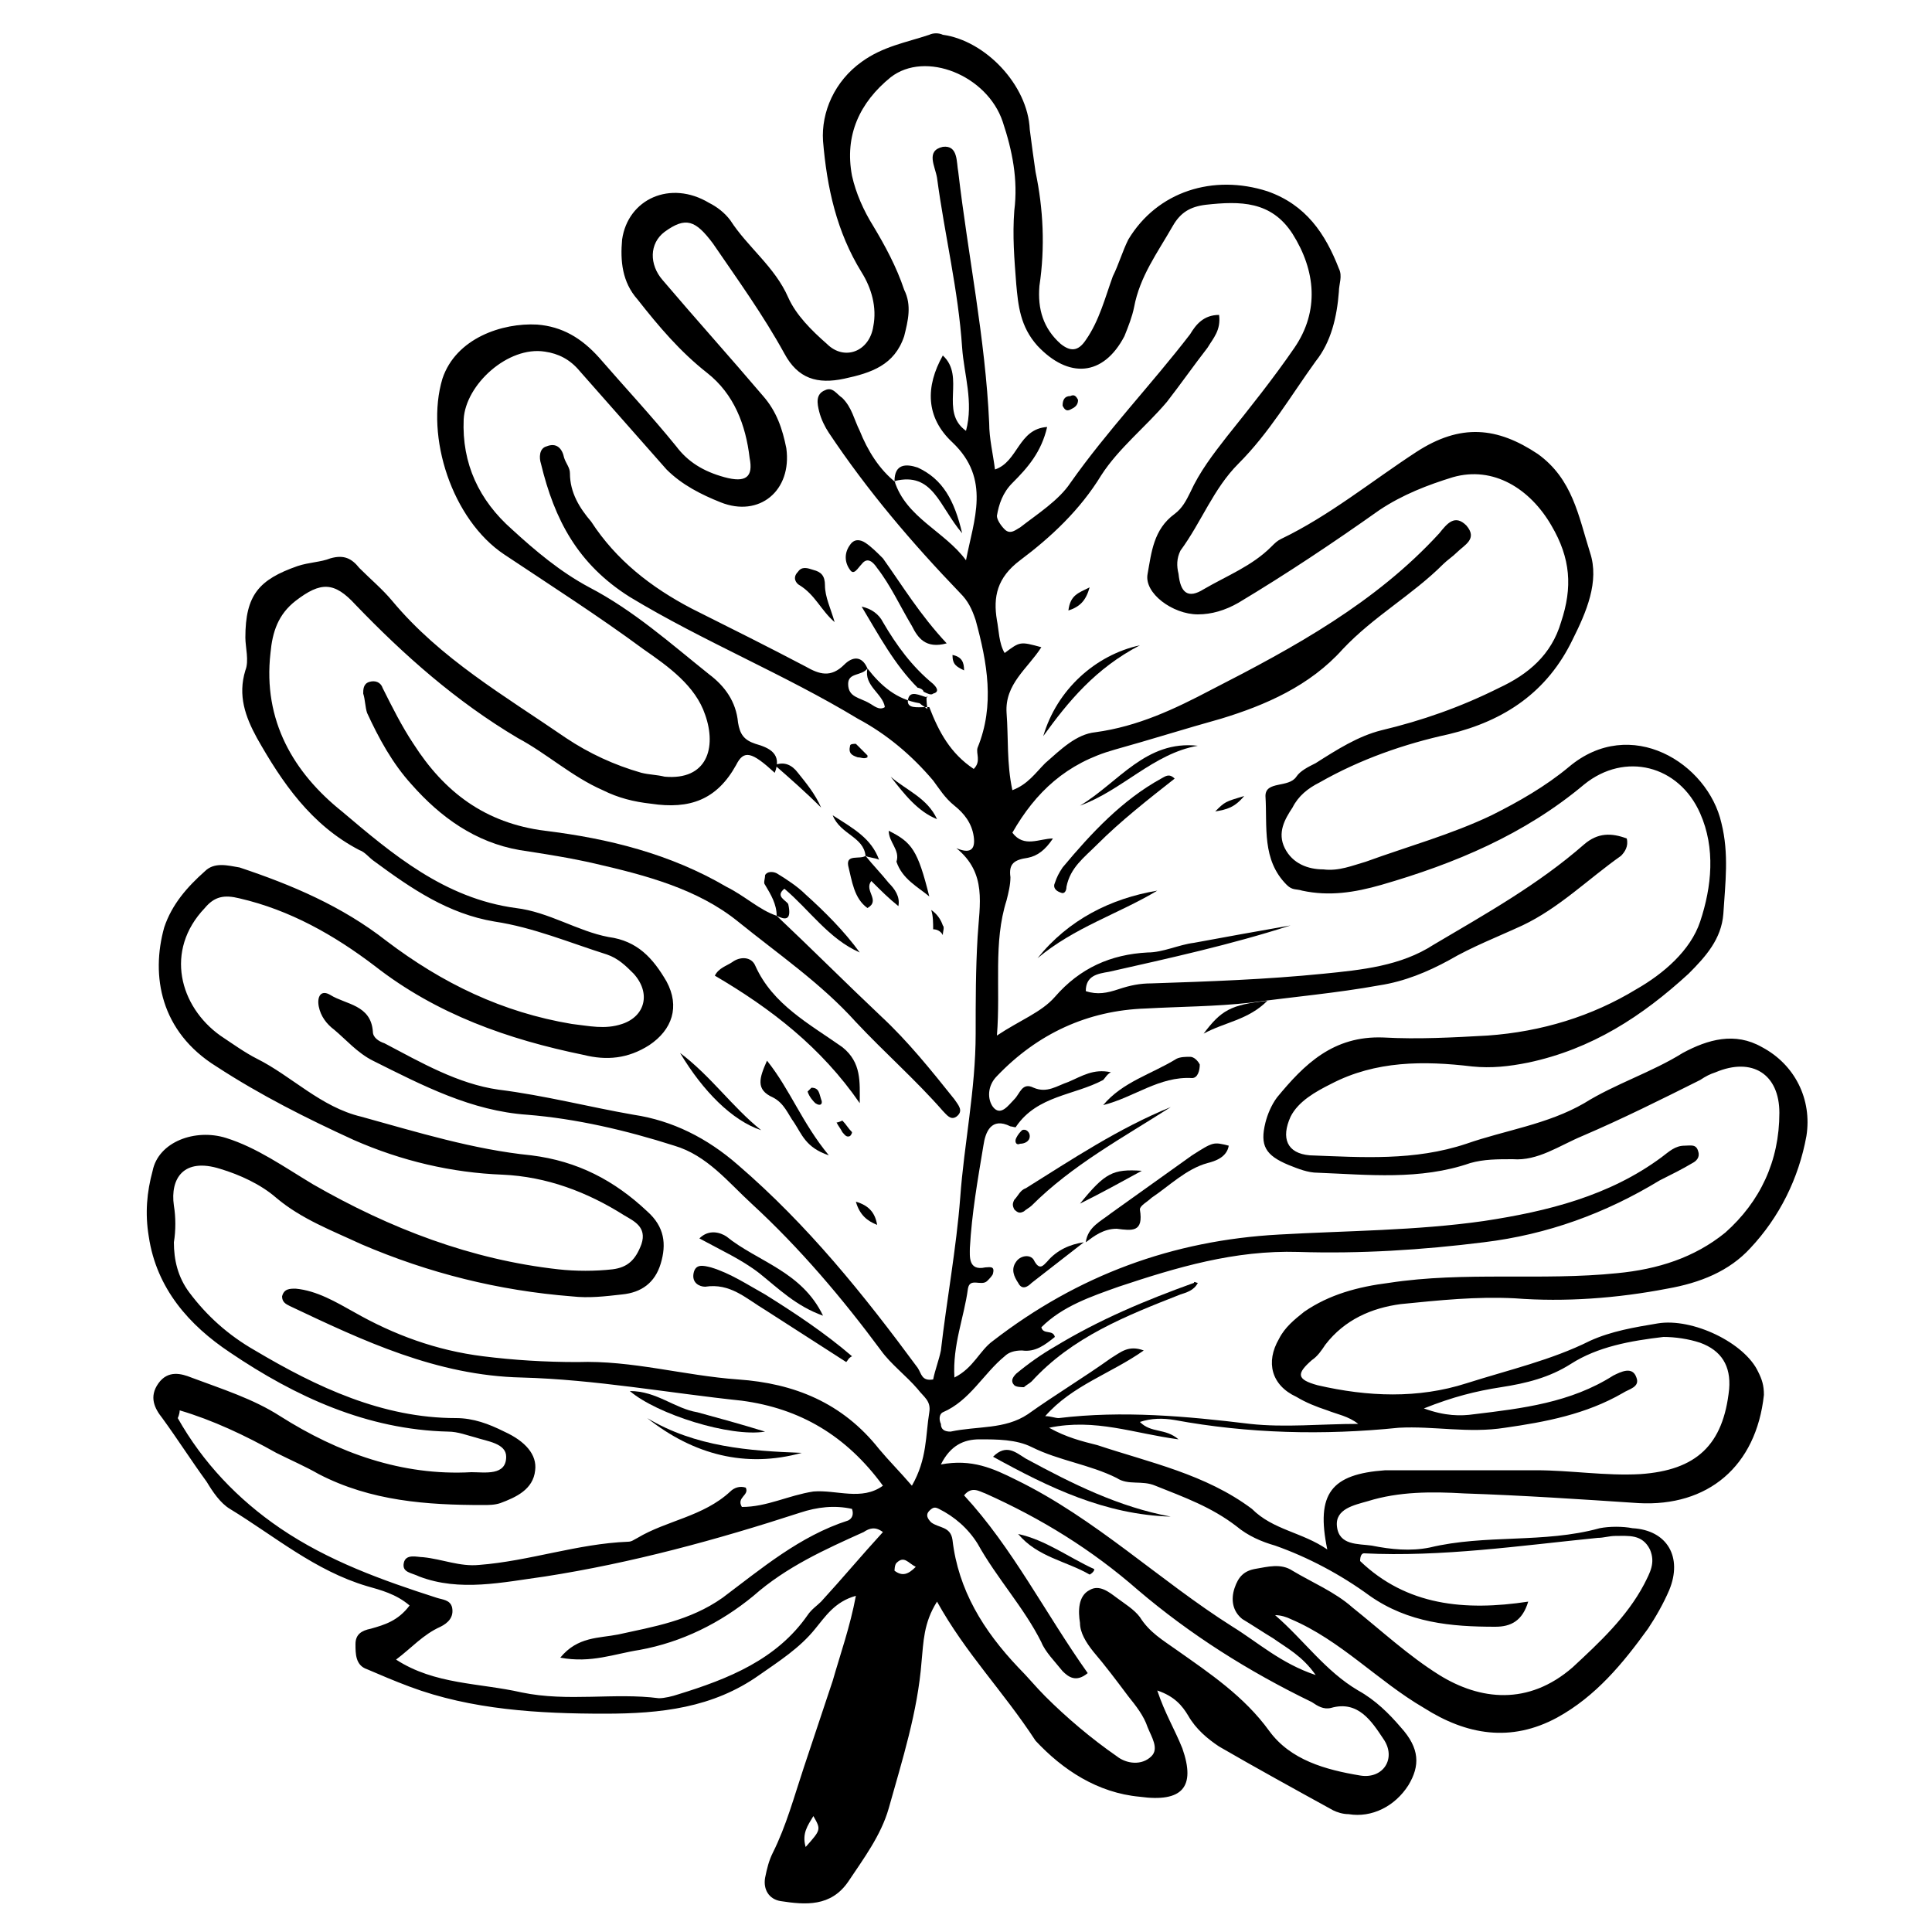 <svg xmlns="http://www.w3.org/2000/svg" xmlns:xlink="http://www.w3.org/1999/xlink" version="1.1" x="0px" y="0px" viewBox="0 0 100 100"  xml:space="preserve"><path d="M48.5,82.9c-0.7,1.1-0.7,2.1-0.8,3.1c-0.2,2.6-1,5.1-1.7,7.6c-0.4,1.4-1.3,2.6-2.1,3.8c-0.9,1.3-2.2,1.2-3.5,1  c-0.6-0.1-0.9-0.6-0.8-1.2c0.1-0.5,0.2-0.9,0.4-1.3c0.7-1.4,1.1-2.9,1.6-4.4c0.5-1.5,1-3,1.5-4.5c0.4-1.4,0.9-2.8,1.2-4.4  c-1.1,0.3-1.6,1.1-2.1,1.7c-0.8,1-1.9,1.7-2.9,2.4c-2.4,1.7-5.1,2-8,2c-3.4,0-6.9-0.2-10.1-1.4c-0.8-0.3-1.5-0.6-2.2-0.9  c-0.6-0.2-0.6-0.8-0.6-1.3c0-0.5,0.3-0.7,0.8-0.8c0.7-0.2,1.4-0.4,2-1.2c-0.7-0.6-1.5-0.8-2.2-1c-2.7-0.8-4.8-2.6-7.1-4  c-0.5-0.3-0.9-0.9-1.2-1.4c-0.8-1.1-1.5-2.2-2.3-3.3c-0.4-0.5-0.7-1.1-0.2-1.8c0.5-0.7,1.2-0.5,1.7-0.3c1.6,0.6,3.2,1.1,4.6,2  c3,1.9,6.3,3.1,9.9,2.9c0.7,0,1.8,0.2,1.8-0.8c0-0.7-1-0.8-1.6-1c-0.4-0.1-0.9-0.3-1.4-0.3c-4.2-0.1-7.9-1.8-11.3-4.1  c-2.1-1.4-3.8-3.3-4.2-6c-0.2-1.2-0.1-2.3,0.2-3.4c0.3-1.5,2.2-2.2,3.8-1.7c1.6,0.5,3,1.5,4.5,2.4c4,2.3,8.2,3.9,12.7,4.4  c0.9,0.1,1.9,0.1,2.8,0c0.8-0.1,1.2-0.5,1.5-1.3c0.3-0.9-0.4-1.2-0.9-1.5c-1.9-1.2-4-2-6.3-2.1c-2.6-0.1-5.2-0.7-7.7-1.8  c-2.4-1.1-4.8-2.3-7.1-3.8c-2.9-1.8-3.4-4.7-2.7-7.2c0.4-1.2,1.2-2.1,2.1-2.9c0.5-0.5,1.2-0.3,1.8-0.2c2.7,0.9,5.3,2,7.6,3.8  c2.9,2.2,6,3.7,9.6,4.3c0.9,0.1,1.7,0.3,2.6,0c1.2-0.4,1.5-1.6,0.6-2.6c-0.4-0.4-0.8-0.8-1.4-1c-1.9-0.6-3.8-1.4-5.8-1.7  c-2.4-0.4-4.3-1.7-6.2-3.1c-0.3-0.2-0.5-0.5-0.8-0.6c-2.5-1.3-4-3.5-5.3-5.8c-0.6-1.1-1-2.2-0.6-3.5c0.2-0.5,0-1.2,0-1.7  c0-2.2,0.7-3,2.7-3.7c0.6-0.2,1.2-0.2,1.7-0.4c0.7-0.2,1.1,0,1.5,0.5c0.6,0.6,1.2,1.1,1.7,1.7c2.5,3,5.8,4.9,9,7.1  c1.2,0.8,2.5,1.4,3.9,1.8c0.4,0.1,0.8,0.1,1.2,0.2c2.2,0.2,2.7-1.5,2.1-3.2c-0.5-1.5-1.9-2.5-3.2-3.4c-2.3-1.7-4.8-3.3-7.2-4.9  c-2.7-1.8-4.1-6.1-3.2-9.1c0.7-2.1,3.1-2.9,4.9-2.8c1.3,0.1,2.3,0.7,3.2,1.7c1.3,1.5,2.7,3,4,4.6c0.6,0.8,1.4,1.3,2.5,1.6  c1.1,0.3,1.5,0,1.3-1c-0.2-1.7-0.8-3.3-2.2-4.4c-1.4-1.1-2.5-2.4-3.6-3.8c-0.8-0.9-0.9-2-0.8-3.1c0.3-2.1,2.5-3.1,4.5-1.9  c0.4,0.2,0.8,0.5,1.1,0.9c0.9,1.4,2.3,2.4,3,4c0.4,0.9,1.2,1.7,2,2.4c0.9,0.9,2.2,0.4,2.4-0.9c0.2-1-0.1-2-0.6-2.8  c-1.3-2.1-1.8-4.4-2-6.8c-0.1-1.5,0.6-3.1,2-4.1c1.1-0.8,2.3-1,3.5-1.4c0.2-0.1,0.5-0.1,0.7,0c2.2,0.3,4.4,2.6,4.5,4.9  c0.1,0.8,0.2,1.5,0.3,2.2c0.4,1.9,0.5,3.9,0.2,5.9c-0.1,1.2,0.2,2.2,1.1,3c0.5,0.4,0.9,0.4,1.3-0.2c0.7-1,1-2.2,1.4-3.3  c0.3-0.6,0.5-1.3,0.8-1.9c1.5-2.5,4.4-3.4,7.2-2.5c2,0.7,3,2.2,3.7,4c0.2,0.4,0,0.8,0,1.2c-0.1,1.3-0.4,2.6-1.2,3.6  c-1.3,1.8-2.4,3.7-4,5.3c-1.3,1.3-1.9,3-3,4.5c-0.2,0.4-0.2,0.8-0.1,1.2c0.1,1,0.5,1.3,1.3,0.8c1.2-0.7,2.5-1.2,3.5-2.2  c0.2-0.2,0.3-0.3,0.5-0.4c2.5-1.2,4.7-3,7-4.5c2.3-1.5,4.2-1.3,6.3,0.1c1.8,1.3,2.1,3.2,2.7,5.1c0.5,1.5-0.2,3.1-0.9,4.5  c-1.3,2.7-3.5,4.2-6.4,4.9c-2.3,0.5-4.6,1.3-6.7,2.5c-0.6,0.3-1.1,0.7-1.4,1.3c-0.4,0.6-0.8,1.3-0.4,2.1c0.4,0.8,1.2,1.1,2,1.1  c0.8,0.1,1.5-0.2,2.2-0.4c2.2-0.8,4.4-1.4,6.5-2.4c1.4-0.7,2.8-1.5,4-2.5c3.2-2.7,7.2-0.2,7.9,2.9c0.4,1.6,0.2,3.1,0.1,4.7  c-0.1,1.3-0.9,2.2-1.8,3.1c-2.4,2.2-5,3.9-8.3,4.6c-1,0.2-1.9,0.3-2.9,0.2c-2.5-0.3-5-0.3-7.3,0.9c-0.8,0.4-1.7,0.9-2.1,1.7  c-0.5,1.1-0.2,1.9,1,2c2.7,0.1,5.4,0.3,8.1-0.6c2-0.7,4.2-1,6.1-2.1c1.6-1,3.5-1.6,5.1-2.6c1.3-0.7,2.7-1.1,4.1-0.3  c1.7,0.9,2.6,2.7,2.3,4.6c-0.4,2.2-1.4,4.2-2.9,5.8c-1.1,1.2-2.6,1.8-4.3,2.1c-2.6,0.5-5.3,0.7-7.9,0.5c-2-0.1-3.9,0.1-5.9,0.3  c-1.5,0.2-2.9,0.8-3.9,2.1c-0.2,0.3-0.4,0.6-0.7,0.8c-0.8,0.7-0.8,1,0.3,1.3c2.6,0.6,5.2,0.7,7.7-0.1c2.2-0.7,4.4-1.2,6.4-2.2  c1.1-0.5,2.3-0.7,3.5-0.9c1.8-0.3,4.5,1,5.2,2.5c0.2,0.4,0.3,0.7,0.3,1.2c-0.4,3.7-2.9,5.8-6.5,5.6c-3-0.2-6-0.4-9-0.5  c-1.7-0.1-3.4-0.1-5,0.4c-0.7,0.2-1.7,0.4-1.6,1.3c0.1,1,1.1,0.9,1.8,1c1,0.2,2,0.3,3,0.1c2.9-0.7,5.9-0.2,8.8-1  c0.5-0.1,1.2-0.1,1.7,0c1.8,0.1,2.6,1.5,1.9,3.2c-0.3,0.7-0.7,1.4-1.1,2c-1.3,1.8-2.7,3.5-4.7,4.6c-2.4,1.3-4.7,0.9-6.9-0.5  c-2.4-1.4-4.3-3.5-6.9-4.6c-0.2-0.1-0.5-0.2-0.8-0.2c1.5,1.3,2.6,2.9,4.3,3.9c0.9,0.5,1.6,1.2,2.2,1.9c1,1.1,1,2,0.4,3  c-0.7,1.1-1.9,1.7-3.1,1.5c-0.3,0-0.6-0.1-0.8-0.2c-2-1.1-4-2.2-5.9-3.3c-0.6-0.4-1.2-0.9-1.6-1.6c-0.3-0.5-0.7-1-1.6-1.3  c0.4,1.2,0.9,2,1.3,3c0.7,2,0,2.8-2.2,2.5c-2.2-0.2-4-1.4-5.4-2.9C51.9,87.5,50,85.6,48.5,82.9z M48,36.1c-0.4-0.1-0.9-0.4-1,0.1  c-0.1,0.5,0.5,0.4,0.9,0.4c0.1,0,0.1,0,0.2,0c0.5,1.3,1.1,2.4,2.3,3.2c0.4-0.4,0.1-0.8,0.2-1.1c0.9-2.2,0.5-4.4-0.1-6.6  c-0.2-0.6-0.4-1-0.8-1.4c-2.5-2.6-4.8-5.3-6.8-8.3c-0.2-0.3-0.4-0.7-0.5-1.1c-0.1-0.4-0.2-0.9,0.3-1.1c0.4-0.2,0.6,0.2,0.9,0.4  c0.5,0.5,0.6,1.1,0.9,1.7c0.4,1,1,2,1.9,2.7l-0.1-0.1c0.6,1.9,2.6,2.6,3.7,4.1c0.4-2.1,1.3-4.2-0.7-6.1c-1.4-1.3-1.4-2.9-0.5-4.5  c1.2,1.1-0.2,2.9,1.2,3.9c0.4-1.5-0.1-2.9-0.2-4.3c-0.2-3-0.9-5.8-1.3-8.8c-0.1-0.6-0.6-1.4,0.3-1.6c0.8-0.1,0.7,0.8,0.8,1.3  c0.5,4.3,1.4,8.6,1.6,13c0,0.8,0.2,1.6,0.3,2.4c1.2-0.4,1.2-2.1,2.7-2.2c-0.3,1.3-1,2.1-1.8,2.9c-0.5,0.5-0.7,1.1-0.8,1.7  c0,0.2,0.2,0.5,0.4,0.7c0.3,0.3,0.6,0,0.8-0.1c0.9-0.7,2-1.4,2.6-2.3c1.9-2.7,4.2-5.1,6.2-7.7c0.3-0.5,0.7-1,1.5-1  c0.1,0.8-0.3,1.2-0.6,1.7c-0.7,0.9-1.4,1.9-2.1,2.8c-1.1,1.3-2.5,2.4-3.4,3.8c-1.1,1.8-2.6,3.2-4.2,4.4c-1.2,0.9-1.4,1.9-1.2,3.1  c0.1,0.5,0.1,1.2,0.4,1.7c0.8-0.6,0.8-0.6,1.9-0.3c-0.7,1.1-1.9,1.9-1.8,3.4c0.1,1.3,0,2.6,0.3,4c0.8-0.3,1.2-0.9,1.7-1.4  c0.8-0.7,1.6-1.5,2.6-1.6c2.2-0.3,4.1-1.2,6-2.2c4.3-2.2,8.5-4.5,11.8-8.1c0.4-0.5,0.8-1,1.4-0.4c0.6,0.7-0.1,1-0.5,1.4  c-0.2,0.2-0.5,0.4-0.7,0.6c-1.6,1.6-3.6,2.7-5.2,4.4c-1.7,1.9-4,2.9-6.3,3.6c-1.8,0.5-3.7,1.1-5.5,1.6c-2.5,0.7-4.1,2.2-5.3,4.3  c0.6,0.8,1.4,0.3,2.1,0.3c-0.4,0.6-0.8,0.9-1.3,1c-0.7,0.1-1,0.3-0.9,1c0,0.4-0.1,0.8-0.2,1.2c-0.7,2.2-0.3,4.5-0.5,7  c1.2-0.8,2.3-1.2,3-2c1.3-1.5,2.9-2.2,4.8-2.3c0.8,0,1.6-0.4,2.4-0.5c1.6-0.3,3.3-0.6,5-0.9c-3.1,1-6.3,1.7-9.4,2.4  c-0.6,0.1-1.2,0.2-1.2,1c0.6,0.2,1.1,0.1,1.7-0.1c0.6-0.2,1.1-0.3,1.7-0.3c3-0.1,5.9-0.2,8.9-0.5c2-0.2,4-0.4,5.7-1.5  c2.7-1.6,5.4-3.1,7.8-5.2c0.7-0.6,1.4-0.6,2.2-0.3c0.1,0.4-0.1,0.7-0.3,0.9c-1.7,1.2-3.2,2.7-5.1,3.6c-1.3,0.6-2.6,1.1-3.8,1.8  c-1.1,0.6-2.3,1.1-3.6,1.3c-2.2,0.4-4.5,0.6-6.7,0.9c-1.8,0.2-3.6,0.2-5.4,0.3c-3,0.1-5.6,1.3-7.7,3.5c-0.5,0.5-0.5,1.2-0.2,1.6  c0.4,0.5,0.8-0.1,1.1-0.4c0.3-0.3,0.4-0.9,1-0.6c0.7,0.3,1.2-0.1,1.8-0.3c0.7-0.3,1.3-0.7,2.2-0.5c-0.2,0.1-0.3,0.3-0.4,0.4  c-1.5,0.8-3.4,0.8-4.5,2.4c0,0.1-0.2,0-0.3,0c-1-0.5-1.3,0.3-1.4,1c-0.3,1.8-0.6,3.5-0.7,5.3c0,0.4-0.1,1.2,0.8,1  c0.2,0,0.5-0.1,0.4,0.3c0,0.1-0.2,0.3-0.3,0.4c-0.3,0.3-0.9-0.2-1,0.4c-0.2,1.5-0.8,2.9-0.7,4.6c1-0.5,1.3-1.4,2-1.9  c4.4-3.4,9.3-5.2,14.8-5.5c3.5-0.2,7.1-0.2,10.6-0.7c3.3-0.5,6.5-1.3,9.2-3.3c0.4-0.3,0.7-0.6,1.2-0.6c0.3,0,0.6-0.1,0.7,0.3  c0.1,0.3-0.1,0.5-0.3,0.6c-0.5,0.3-1.1,0.6-1.7,0.9c-2.8,1.7-5.8,2.8-9.1,3.2c-3.2,0.4-6.4,0.6-9.6,0.5c-3.3-0.1-6.3,0.8-9.3,1.8  c-1.4,0.5-2.9,1-4,2.1c0.1,0.4,0.6,0.1,0.7,0.5c-0.5,0.4-1,0.8-1.7,0.7c-0.4,0-0.7,0.1-0.9,0.3c-1.1,0.9-1.8,2.3-3.2,2.9  c-0.2,0.1-0.2,0.4-0.1,0.6c0,0.3,0.2,0.4,0.5,0.4c1.4-0.3,2.8-0.1,4-0.9c1.4-1,2.9-1.9,4.3-2.9c0.5-0.3,0.9-0.7,1.7-0.4  c-1.7,1.2-3.7,1.8-5.1,3.4c0.3,0,0.5,0.1,0.7,0.1c3.3-0.4,6.6-0.1,9.9,0.3c1.8,0.2,3.7,0,5.6,0c-0.5-0.4-1.1-0.5-1.6-0.7  c-0.6-0.2-1.1-0.4-1.6-0.7c-1.3-0.6-1.6-1.8-0.9-3c0.3-0.6,0.8-1,1.3-1.4c1.3-0.9,2.8-1.3,4.4-1.5c3.9-0.6,7.9-0.1,11.8-0.5  c2.1-0.2,4-0.8,5.6-2.1c1.8-1.6,2.8-3.7,2.8-6.2c0-2-1.4-2.9-3.3-2.1c-0.3,0.1-0.5,0.2-0.8,0.4c-2,1-4,2-6.1,2.9  c-1.2,0.5-2.3,1.3-3.6,1.2c-0.8,0-1.5,0-2.2,0.2c-2.6,0.9-5.3,0.6-7.9,0.5c-0.5,0-1-0.2-1.5-0.4c-1.2-0.5-1.5-1-1.2-2.2  c0.1-0.4,0.3-0.9,0.6-1.3c1.4-1.7,2.9-3.2,5.5-3.1c1.8,0.1,3.6,0,5.4-0.1c2.8-0.2,5.4-1,7.7-2.4c1.4-0.8,2.8-2,3.3-3.5  c0.6-1.8,0.8-3.8,0-5.6c-1.1-2.5-3.9-3.2-6-1.5c-3.1,2.6-6.7,4.1-10.5,5.2c-1.4,0.4-2.7,0.6-4.1,0.3c-0.3-0.1-0.5,0-0.8-0.3  c-1.3-1.3-1-3-1.1-4.6c0-0.8,1.2-0.4,1.6-1c0.2-0.3,0.6-0.5,1-0.7c1.1-0.7,2.2-1.4,3.4-1.7c2.1-0.5,4.1-1.2,6.1-2.2  c1.5-0.7,2.7-1.7,3.2-3.4c0.6-1.8,0.5-3.3-0.5-5c-1.1-1.9-3-3.1-5.1-2.5c-1.3,0.4-2.6,0.9-3.8,1.7c-2.4,1.7-4.8,3.3-7.3,4.8  c-0.7,0.4-1.4,0.6-2.1,0.6c-1.3,0-2.8-1.1-2.6-2.1c0.2-1.1,0.3-2.3,1.4-3.1c0.4-0.3,0.6-0.7,0.8-1.1c0.5-1.1,1.2-2,1.9-2.9  c1.2-1.5,2.4-3,3.5-4.6c1.3-1.9,1.1-4-0.1-5.9c-1.1-1.7-2.7-1.7-4.5-1.5c-0.8,0.1-1.3,0.4-1.7,1.1c-0.8,1.4-1.7,2.6-2,4.2  c-0.1,0.5-0.3,1-0.5,1.5c-1.1,2.1-2.9,2.2-4.5,0.5c-0.9-1-1-2.1-1.1-3.2c-0.1-1.3-0.2-2.5-0.1-3.8c0.2-1.6-0.1-3.1-0.6-4.6  c-0.8-2.4-4-3.7-5.8-2.3c-1.6,1.3-2.4,3-2,5.1c0.2,0.9,0.6,1.8,1.1,2.6c0.6,1,1.2,2.1,1.6,3.3c0.4,0.8,0.2,1.6,0,2.4  c-0.5,1.5-1.7,1.9-3.1,2.2c-1.4,0.3-2.4,0-3.1-1.3c-1.1-2-2.4-3.8-3.7-5.7c-0.9-1.2-1.4-1.4-2.5-0.6c-0.8,0.6-0.8,1.7-0.1,2.5  c1.7,2,3.5,4,5.2,6c0.7,0.8,1,1.7,1.2,2.7c0.3,2.2-1.4,3.6-3.4,2.8c-1-0.4-2-0.9-2.8-1.7c-1.5-1.7-3-3.4-4.5-5.1  c-0.5-0.6-1.1-0.9-1.8-1c-1.9-0.3-4.1,1.7-4.2,3.5c-0.1,2.3,0.8,4.2,2.5,5.7c1.2,1.1,2.5,2.2,4,3c2.3,1.2,4.2,2.9,6.2,4.5  c0.8,0.6,1.4,1.4,1.5,2.5c0.1,0.6,0.3,0.9,0.9,1.1c0.7,0.2,1.4,0.5,1,1.5l0,0c-1.2-1.1-1.6-1.2-2-0.4c-1,1.8-2.4,2.3-4.4,2  c-0.9-0.1-1.7-0.3-2.5-0.7c-1.6-0.7-2.9-1.9-4.4-2.7c-3.2-1.9-5.9-4.3-8.4-6.9c-1.1-1.2-1.8-1.2-3.1-0.2c-0.9,0.7-1.2,1.6-1.3,2.7  c-0.4,3.5,1.2,6.2,3.7,8.2c2.6,2.2,5.3,4.5,9,5c1.7,0.2,3.2,1.2,4.8,1.5c1.5,0.2,2.3,1.1,3,2.3c0.7,1.3,0.3,2.5-0.9,3.3  c-1.1,0.7-2.2,0.8-3.4,0.5c-3.9-0.8-7.6-2.1-10.8-4.6c-2.1-1.6-4.4-2.9-7-3.5c-0.8-0.2-1.3-0.1-1.8,0.5c-2.1,2.2-1.3,5.1,0.8,6.6  c0.6,0.4,1.3,0.9,1.9,1.2c1.8,0.9,3.3,2.5,5.4,3c2.9,0.8,5.8,1.7,8.8,2c2.4,0.3,4.3,1.3,6,2.9c0.9,0.8,1,1.7,0.7,2.7  c-0.3,1-1,1.5-2,1.6c-0.9,0.1-1.7,0.2-2.6,0.1c-3.8-0.3-7.4-1.2-10.9-2.7c-1.5-0.7-3.1-1.3-4.4-2.4c-0.8-0.7-1.9-1.2-2.9-1.5  c-1.9-0.6-2.6,0.5-2.4,1.9c0.1,0.6,0.1,1.3,0,1.9c0,0.9,0.2,1.8,0.8,2.6c0.9,1.2,2,2.2,3.4,3c3.2,1.9,6.6,3.5,10.4,3.5  c0.9,0,1.7,0.3,2.5,0.7c1.1,0.5,1.7,1.2,1.6,2c-0.1,1-1,1.4-1.8,1.7c-0.3,0.1-0.6,0.1-0.9,0.1c-2.9,0-5.8-0.2-8.5-1.6  c-0.7-0.4-1.4-0.7-2.2-1.1c-1.6-0.9-3.3-1.7-5-2.2c0,0.2-0.1,0.4-0.1,0.4c1.3,2.3,3.1,4.2,5.3,5.7c2.5,1.7,5.3,2.7,8.1,3.6  c0.3,0.1,0.7,0.1,0.8,0.5c0.1,0.5-0.2,0.8-0.6,1c-0.9,0.4-1.5,1.1-2.3,1.7c2,1.3,4.3,1.2,6.5,1.7c2.4,0.5,4.8,0,7.1,0.3  c0.3,0,0.7-0.1,1-0.2c2.6-0.8,5.1-1.8,6.7-4.1c0.2-0.3,0.5-0.5,0.7-0.7c1.1-1.2,2.1-2.4,3.2-3.6c-0.4-0.3-0.7-0.2-1,0  c-2,0.9-4,1.8-5.7,3.3c-1.7,1.4-3.7,2.4-5.9,2.8c-1.3,0.2-2.5,0.7-4.1,0.4c0.9-1.1,2-1,3-1.2c1.8-0.4,3.7-0.7,5.4-1.9  c2-1.5,4-3.2,6.5-4c0.2-0.1,0.3-0.3,0.2-0.6c-0.9-0.2-1.8-0.1-2.7,0.2c-4.3,1.4-8.7,2.6-13.2,3.3c-2.2,0.3-4.4,0.8-6.5,0  c-0.4-0.2-0.9-0.2-0.8-0.7c0.1-0.5,0.7-0.3,1-0.3c1,0.1,1.9,0.5,2.9,0.4c2.6-0.2,5.1-1.1,7.7-1.2c0.2,0,0.3-0.1,0.5-0.2  c1.5-0.9,3.4-1.1,4.8-2.4c0.2-0.2,0.5-0.3,0.8-0.2c0.2,0.4-0.5,0.5-0.2,1c1.3,0,2.4-0.6,3.7-0.8c1.2-0.1,2.5,0.5,3.6-0.3  c-1.9-2.6-4.3-4-7.3-4.4c-3.8-0.4-7.6-1.1-11.4-1.2c-4.4-0.1-8.2-1.9-12-3.7c-0.2-0.1-0.4-0.2-0.4-0.5c0.1-0.4,0.4-0.4,0.7-0.4  c1.1,0.1,2.1,0.7,3,1.2c2.1,1.2,4.3,2,6.7,2.3c1.6,0.2,3.2,0.3,4.9,0.3c2.8-0.1,5.5,0.7,8.3,0.9c2.9,0.2,5.4,1.2,7.3,3.6  c0.5,0.6,1.1,1.2,1.7,1.9c0.8-1.4,0.7-2.6,0.9-3.8c0.1-0.6-0.3-0.8-0.6-1.2c-0.6-0.7-1.4-1.3-1.9-2c-2-2.7-4.2-5.3-6.7-7.6  c-1.2-1.1-2.3-2.5-4-3c-2.5-0.8-5.1-1.4-7.6-1.6c-2.9-0.2-5.4-1.5-8-2.8c-0.8-0.4-1.4-1.1-2-1.6c-0.4-0.3-0.7-0.7-0.8-1.2  c-0.1-0.5,0.1-0.9,0.6-0.6c0.8,0.5,2.1,0.5,2.2,1.9c0,0.3,0.3,0.5,0.6,0.6c1.9,1,3.8,2.1,5.9,2.4c2.4,0.3,4.7,0.9,7,1.3  c2,0.3,3.8,1.2,5.4,2.6c3.6,3.1,6.5,6.7,9.3,10.5c0.2,0.3,0.2,0.7,0.8,0.6c0.1-0.5,0.3-1,0.4-1.5c0.3-2.6,0.8-5.3,1-7.9  c0.2-2.8,0.8-5.6,0.8-8.5c0-1.7,0-3.3,0.1-5c0.1-1.7,0.5-3.3-1.1-4.6c0.7,0.3,1,0.1,0.9-0.6c-0.1-0.7-0.5-1.2-1-1.6  c-0.5-0.4-0.8-0.9-1.1-1.3c-1.1-1.3-2.4-2.4-3.9-3.2c-3.8-2.3-8-4-11.8-6.3c-2.7-1.7-3.9-4-4.6-6.9c-0.1-0.3-0.1-0.8,0.3-0.9  c0.5-0.2,0.8,0.1,0.9,0.6c0.1,0.3,0.3,0.5,0.3,0.8c0,1,0.5,1.8,1.1,2.5c1.3,2,3.1,3.4,5.2,4.5c2,1,4,2,5.9,3c0.7,0.4,1.3,0.6,2-0.1  c0.4-0.4,0.9-0.5,1.2,0.2c-0.3,0.4-1,0.2-1,0.8c0,0.7,0.6,0.7,1.1,1c0.2,0.1,0.5,0.4,0.8,0.2c-0.1-0.7-1.1-1.1-0.9-2  c0.7,0.9,1.5,1.6,2.7,1.8c0.1,0.1,0.3,0.2,0.4,0.3C47.9,35.9,48,36,48,36.1z M79.1,82.9c-0.3,1-0.9,1.3-1.7,1.3  c-2.3,0-4.5-0.2-6.5-1.6c-1.5-1.1-3.2-2-4.9-2.6c-0.7-0.2-1.4-0.5-2-1c-1.3-1-2.7-1.5-4.2-2.1c-0.7-0.3-1.4,0-2-0.4  c-1.4-0.7-3-0.9-4.4-1.6c-0.8-0.4-1.8-0.4-2.7-0.4c-0.8,0-1.5,0.3-2,1.3c1.6-0.3,2.7,0.2,3.9,0.8c4.1,2,7.4,5.2,11.2,7.6  c1.3,0.8,2.5,1.9,4.3,2.5c-0.7-1-1.5-1.4-2.2-1.9c-0.5-0.3-1.1-0.7-1.6-1c-0.5-0.4-0.6-1-0.4-1.6c0.2-0.6,0.5-0.9,1.1-1  c0.6-0.1,1.3-0.3,1.9,0.1c1,0.6,2.2,1.1,3.1,1.9c1.5,1.2,2.9,2.5,4.5,3.5c2.1,1.3,4.6,1.6,6.9-0.4c1.4-1.3,2.8-2.6,3.7-4.3  c0.3-0.6,0.6-1.1,0.3-1.8c-0.4-0.8-1.1-0.7-1.8-0.7c-0.3,0-0.6,0.1-0.9,0.1c-4,0.4-8.1,1-12.1,0.8c-0.1,0-0.2,0.1-0.2,0.4  C72.8,83.1,75.8,83.4,79.1,82.9z M68.7,80.2c-0.6-2.9,0.2-3.9,3-4.1c0.2,0,0.3,0,0.5,0c2.4,0,4.9,0,7.3,0c1.8,0,3.6,0.3,5.4,0.2  c2.9-0.2,4.3-1.5,4.6-4.4c0.1-1.2-0.4-2-1.5-2.4c-0.6-0.2-1.3-0.3-1.9-0.3c-1.7,0.2-3.4,0.5-4.8,1.4c-1.1,0.7-2.3,1-3.6,1.2  c-1.3,0.2-2.5,0.5-4,1.1c1.1,0.4,1.9,0.4,2.6,0.3c2.5-0.3,5-0.6,7.2-2c0.4-0.2,1-0.5,1.2,0.1c0.2,0.5-0.4,0.6-0.7,0.8  c-1.9,1.1-4,1.5-6.1,1.8c-1.9,0.3-3.7-0.1-5.5,0c-3.9,0.4-7.8,0.3-11.6-0.4c-0.6-0.1-1.2-0.1-1.8,0.1c0.6,0.6,1.3,0.3,2,0.9  c-2.3-0.3-4.3-1.1-6.7-0.6c0.9,0.5,1.7,0.7,2.5,0.9c2.7,0.9,5.6,1.5,8,3.3C65.9,79.2,67.4,79.3,68.7,80.2z M56.3,86.6  c-0.6,0.5-1,0.2-1.3-0.1c-0.4-0.5-0.9-1-1.1-1.5c-0.9-1.8-2.3-3.3-3.3-5.1c-0.5-0.8-1.2-1.4-2-1.8c-0.2-0.1-0.3-0.1-0.5,0.1  c-0.2,0.2-0.1,0.4,0.1,0.6c0.4,0.3,1,0.2,1.1,0.9c0.3,2.6,1.6,4.7,3.4,6.6c0.5,0.5,0.9,1,1.4,1.5c1.1,1.1,2.4,2.2,3.7,3.1  c0.5,0.4,1.3,0.5,1.8,0c0.4-0.4,0-1-0.2-1.5c-0.2-0.6-0.6-1.1-1-1.6c-0.6-0.8-1.2-1.6-1.8-2.3c-0.4-0.5-0.7-1-0.7-1.5  c-0.1-0.6-0.1-1.4,0.5-1.7c0.5-0.3,1,0.1,1.4,0.4c0.4,0.3,0.9,0.6,1.2,1c0.5,0.8,1.2,1.2,1.9,1.7c1.7,1.2,3.5,2.4,4.8,4.2  c1.1,1.5,2.9,2,4.7,2.3c1.2,0.2,1.9-0.9,1.2-1.9c-0.6-0.9-1.3-2-2.7-1.6c-0.4,0.1-0.7-0.1-1-0.3c-3.3-1.6-6.3-3.5-9-5.8  c-2.4-2.1-5-3.7-7.9-5c-0.3-0.1-0.7-0.4-1.1,0.1C52.4,80.1,54.1,83.5,56.3,86.6z M41.7,95.6c0.8-0.9,0.8-0.9,0.4-1.6  C41.8,94.5,41.5,94.9,41.7,95.6z M47.4,81.1c-0.4-0.2-0.6-0.6-1-0.2c-0.1,0.1-0.1,0.4-0.1,0.4C46.7,81.6,47,81.5,47.4,81.1z"></path><path d="M47.5,35.6c-1.2-1.2-2-2.7-2.9-4.2c0.5,0.1,0.9,0.4,1.1,0.8c0.7,1.2,1.5,2.3,2.6,3.2c0.1,0.1,0.4,0.4,0,0.5  c-0.1,0.1-0.3,0-0.5-0.1C47.8,35.7,47.6,35.6,47.5,35.6z"></path><path d="M40.2,47.4c1.8,1.7,3.6,3.5,5.4,5.2c1.4,1.3,2.6,2.8,3.8,4.3c0.2,0.3,0.5,0.6,0.1,0.9c-0.3,0.2-0.5-0.1-0.7-0.3  c-1.4-1.6-3-3-4.5-4.6c-1.8-2-4-3.5-6.1-5.2c-2.1-1.7-4.8-2.4-7.4-3c-1.3-0.3-2.6-0.5-3.9-0.7c-2.3-0.4-4.1-1.7-5.6-3.4  c-1-1.1-1.7-2.4-2.3-3.7c-0.1-0.3-0.1-0.7-0.2-1c0-0.2,0-0.5,0.3-0.6c0.3-0.1,0.6,0,0.7,0.3c0.5,1,1,2,1.6,2.9  c1.6,2.5,3.7,4.1,6.8,4.5c3.3,0.4,6.5,1.2,9.4,2.9C38.6,46.4,39.3,47.1,40.2,47.4L40.2,47.4z"></path><path d="M44.5,57.1c-2-2.9-4.6-4.9-7.5-6.6c0.2-0.4,0.6-0.5,0.9-0.7c0.4-0.3,1-0.3,1.2,0.2c0.9,2,2.8,3,4.5,4.2  C44.6,55,44.5,56,44.5,57.1z"></path><path d="M56.2,64.3c0.1-0.8,0.8-1.1,1.3-1.5c1.4-1,2.8-2,4.2-3c1.1-0.7,1.1-0.7,1.9-0.5c-0.1,0.6-0.7,0.8-1.1,0.9  c-1.1,0.3-2,1.2-2.9,1.8c-0.2,0.2-0.6,0.4-0.6,0.6c0.2,1.2-0.4,1.1-1.2,1C57.1,63.6,56.6,64,56.2,64.3L56.2,64.3z"></path><path d="M62,66.4c-0.2,0.4-0.6,0.5-0.9,0.6c-2.8,1.1-5.6,2.2-7.7,4.5c-0.1,0.1-0.3,0.2-0.4,0.3c-0.1,0-0.4,0-0.5-0.1  c-0.2-0.2-0.1-0.4,0.1-0.6c0.6-0.5,1.3-1,2-1.4c2.3-1.4,4.7-2.4,7.2-3.3C61.8,66.3,61.9,66.4,62,66.4z"></path><path d="M49,33.3c-1.1,0.3-1.5-0.3-1.8-0.9c-0.6-1-1.1-2.1-1.8-3c-0.2-0.3-0.5-0.6-0.8-0.2c-0.2,0.2-0.4,0.6-0.6,0.3  c-0.3-0.4-0.3-0.9,0-1.3c0.2-0.3,0.5-0.3,0.8-0.1c0.3,0.2,0.6,0.5,0.9,0.8C46.7,30.3,47.6,31.8,49,33.3z"></path><path d="M60.6,57.3c-2.5,1.6-5.1,3-7.2,5.1c-0.1,0.1-0.3,0.2-0.4,0.3c-0.2,0.1-0.3,0.1-0.5-0.1c-0.1-0.2-0.1-0.3,0-0.5  c0.2-0.2,0.3-0.5,0.6-0.6C55.5,60,57.9,58.4,60.6,57.3z"></path><path d="M43.8,70.5c-1.4-0.9-2.8-1.8-4.2-2.7c-1-0.6-1.8-1.4-3.1-1.2c-0.3,0-0.7-0.2-0.6-0.7c0.1-0.5,0.5-0.4,0.9-0.3  c1,0.3,1.9,0.9,2.8,1.4c1.6,1,3.1,2,4.5,3.2C43.9,70.3,43.9,70.4,43.8,70.5z"></path><path d="M42.6,68.1c-1.4-0.5-2.3-1.4-3.3-2.2c-0.9-0.7-2-1.2-3.1-1.8c0.5-0.5,1.1-0.3,1.4-0.1C39.2,65.3,41.5,65.8,42.6,68.1z"></path><path d="M60.8,40.3c-1.4,1.1-2.8,2.2-4,3.4c-0.7,0.7-1.4,1.2-1.6,2.2c0,0.2-0.1,0.4-0.3,0.3c-0.3-0.1-0.4-0.3-0.3-0.5  c0.1-0.3,0.2-0.5,0.4-0.8c1.5-1.8,3.1-3.5,5.1-4.6C60.3,40.2,60.5,40,60.8,40.3z"></path><path d="M33.5,73.4c2.5,1.5,5.3,1.7,8,1.8C38.6,76,35.9,75.3,33.5,73.4z"></path><path d="M40.2,47.4c0-0.6-0.3-1.1-0.6-1.6c-0.1-0.1,0-0.3,0-0.5c0.1-0.2,0.4-0.2,0.6-0.1c0.5,0.3,1.1,0.7,1.5,1.1c1,0.9,2,1.9,2.8,3  c-1.6-0.7-2.6-2.2-3.9-3.3c-0.5,0.4,0.1,0.6,0.2,0.8C41,47.7,40.6,47.6,40.2,47.4C40.2,47.4,40.2,47.4,40.2,47.4z"></path><path d="M53.7,49.6c1.6-2,3.8-3.1,6.2-3.5C57.9,47.3,55.6,48,53.7,49.6z"></path><path d="M57.1,57.2c1-1.2,2.5-1.6,3.8-2.4c0.2-0.1,0.5-0.1,0.7-0.1c0.2,0,0.4,0.2,0.5,0.4c0,0.3-0.1,0.7-0.4,0.7  C60,55.7,58.7,56.8,57.1,57.2z"></path><path d="M42.9,59.8c-1.2-0.4-1.4-1.1-1.8-1.7c-0.3-0.4-0.5-1-1.1-1.3c-0.9-0.4-0.7-1-0.3-1.9C40.9,56.4,41.5,58.1,42.9,59.8z"></path><path d="M59,33.4c-2.3,1.2-3.7,2.9-5,4.7C54.7,35.7,56.7,33.9,59,33.4z"></path><path d="M55.9,41.7c2-1.2,3.4-3.4,6.1-3.1C59.7,39,58.1,40.9,55.9,41.7z"></path><path d="M32.6,72c1.4,0,2.3,0.9,3.5,1.1c1.1,0.3,2.2,0.6,3.5,1C37.8,74.4,34,73.2,32.6,72z"></path><path d="M39.4,58.5c-1.5-0.5-3-2-4.2-4C36.8,55.7,37.9,57.3,39.4,58.5z"></path><path d="M44.8,44.3c0.4,0.5,0.8,0.9,1.2,1.4c0.3,0.3,0.6,0.7,0.5,1.2c-0.5-0.4-0.9-0.8-1.4-1.3c-0.4,0.5,0.5,1-0.2,1.4  c-0.7-0.5-0.8-1.4-1-2.2C43.8,44.2,44.5,44.5,44.8,44.3z"></path><path d="M56.1,64.3c-0.9,0.7-1.8,1.4-2.7,2.1c-0.2,0.2-0.5,0.4-0.7,0c-0.2-0.3-0.4-0.7-0.1-1.1c0.2-0.3,0.7-0.4,0.9-0.1  c0.3,0.6,0.5,0.3,0.7,0.1C54.7,64.7,55.4,64.4,56.1,64.3C56.2,64.3,56.1,64.3,56.1,64.3z"></path><path d="M48.1,46.4c-0.6-0.5-1.4-0.9-1.7-1.8c0.2-0.6-0.4-1-0.4-1.6C47.2,43.6,47.5,44,48.1,46.4z"></path><path d="M46.3,24.9c0-0.9,0.6-0.9,1.2-0.7c1.3,0.6,1.9,1.7,2.3,3.4C48.6,26.2,48.3,24.4,46.3,24.9C46.2,24.8,46.3,24.9,46.3,24.9z"></path><path d="M43.2,32.2c-0.7-0.6-1-1.4-1.8-1.9c-0.2-0.1-0.4-0.4-0.1-0.7c0.2-0.3,0.5-0.2,0.8-0.1c0.4,0.1,0.6,0.3,0.6,0.8  C42.7,30.9,43,31.5,43.2,32.2z"></path><path d="M65.6,51.8c-1,1-2.2,1.1-3.3,1.7C63.2,52.3,63.7,52,65.6,51.8z"></path><path d="M59.1,60.6c-1.1,0.6-2,1.1-3.2,1.7C57.2,60.7,57.6,60.5,59.1,60.6z"></path><path d="M46.1,40.2c0.8,0.7,1.9,1.1,2.4,2.2C47.5,42,46.8,41.1,46.1,40.2z"></path><path d="M40.1,39.6c0.5-0.2,0.9,0,1.2,0.4c0.4,0.5,0.9,1.1,1.2,1.8C41.7,41,40.9,40.3,40.1,39.6C40.1,39.6,40.1,39.6,40.1,39.6z"></path><path d="M45.5,44.5c-0.2-0.1-0.5-0.1-0.7-0.2c-0.1-1-1.3-1.1-1.7-2.1C44.2,42.9,45.1,43.4,45.5,44.5z"></path><path d="M64.4,41.2c-0.5,0.6-0.9,0.7-1.5,0.8C63.4,41.5,63.4,41.5,64.4,41.2z"></path><path d="M45.4,63.4c-0.5-0.2-0.9-0.5-1.1-1.2C45,62.4,45.3,62.8,45.4,63.4z"></path><path d="M41.8,56.5c0.1-0.1,0.2-0.2,0.2-0.2c0.4,0,0.4,0.3,0.5,0.6c0.1,0.2,0,0.4-0.3,0.2C42.1,57,41.9,56.8,41.8,56.5z"></path><path d="M55.3,31.6c0.1-0.8,0.5-0.9,1.1-1.2C56.2,31.1,55.9,31.4,55.3,31.6z"></path><path d="M44.9,39.2c-0.2,0.1-0.3,0-0.5,0c-0.3-0.1-0.5-0.2-0.4-0.6c0-0.1,0.2-0.1,0.3-0.1c0.2,0.2,0.4,0.4,0.6,0.6  C44.9,39.1,44.9,39.2,44.9,39.2z"></path><path d="M55.8,20.7c0,0.3-0.2,0.4-0.4,0.5c-0.2,0.1-0.3,0-0.4-0.2c0-0.3,0.1-0.5,0.4-0.5C55.6,20.4,55.7,20.5,55.8,20.7z"></path><path d="M48.3,48.1c0-0.3,0-0.7-0.1-1c0.3,0.2,0.5,0.5,0.6,0.8c0.1,0.1,0,0.3,0,0.5C48.7,48.2,48.5,48.1,48.3,48.1z"></path><path d="M53.3,58.8c0,0.3-0.3,0.4-0.5,0.4c-0.2,0.1-0.3-0.1-0.2-0.3c0.1-0.2,0.2-0.3,0.3-0.4C53.1,58.4,53.3,58.6,53.3,58.8z"></path><path d="M44,58.8c-0.2,0.1-0.3-0.1-0.4-0.2c-0.1-0.2-0.2-0.3-0.3-0.5c0.1,0,0.3-0.1,0.3-0.1c0.2,0.2,0.3,0.4,0.5,0.6  C44.1,58.7,44,58.8,44,58.8z"></path><path d="M49.9,34.7c-0.4-0.2-0.6-0.3-0.6-0.8C49.8,34,49.9,34.3,49.9,34.7z"></path><path d="M51.4,75.4c0.7-0.7,1.2-0.2,1.7,0.1c2.4,1.3,4.8,2.5,7.5,3C57.2,78.4,54.3,77,51.4,75.4z"></path><path d="M56.4,81.5c-1.2-0.7-2.7-0.9-3.7-2.1c1.4,0.3,2.6,1.2,3.9,1.8C56.7,81.2,56.6,81.4,56.4,81.5z"></path></svg>